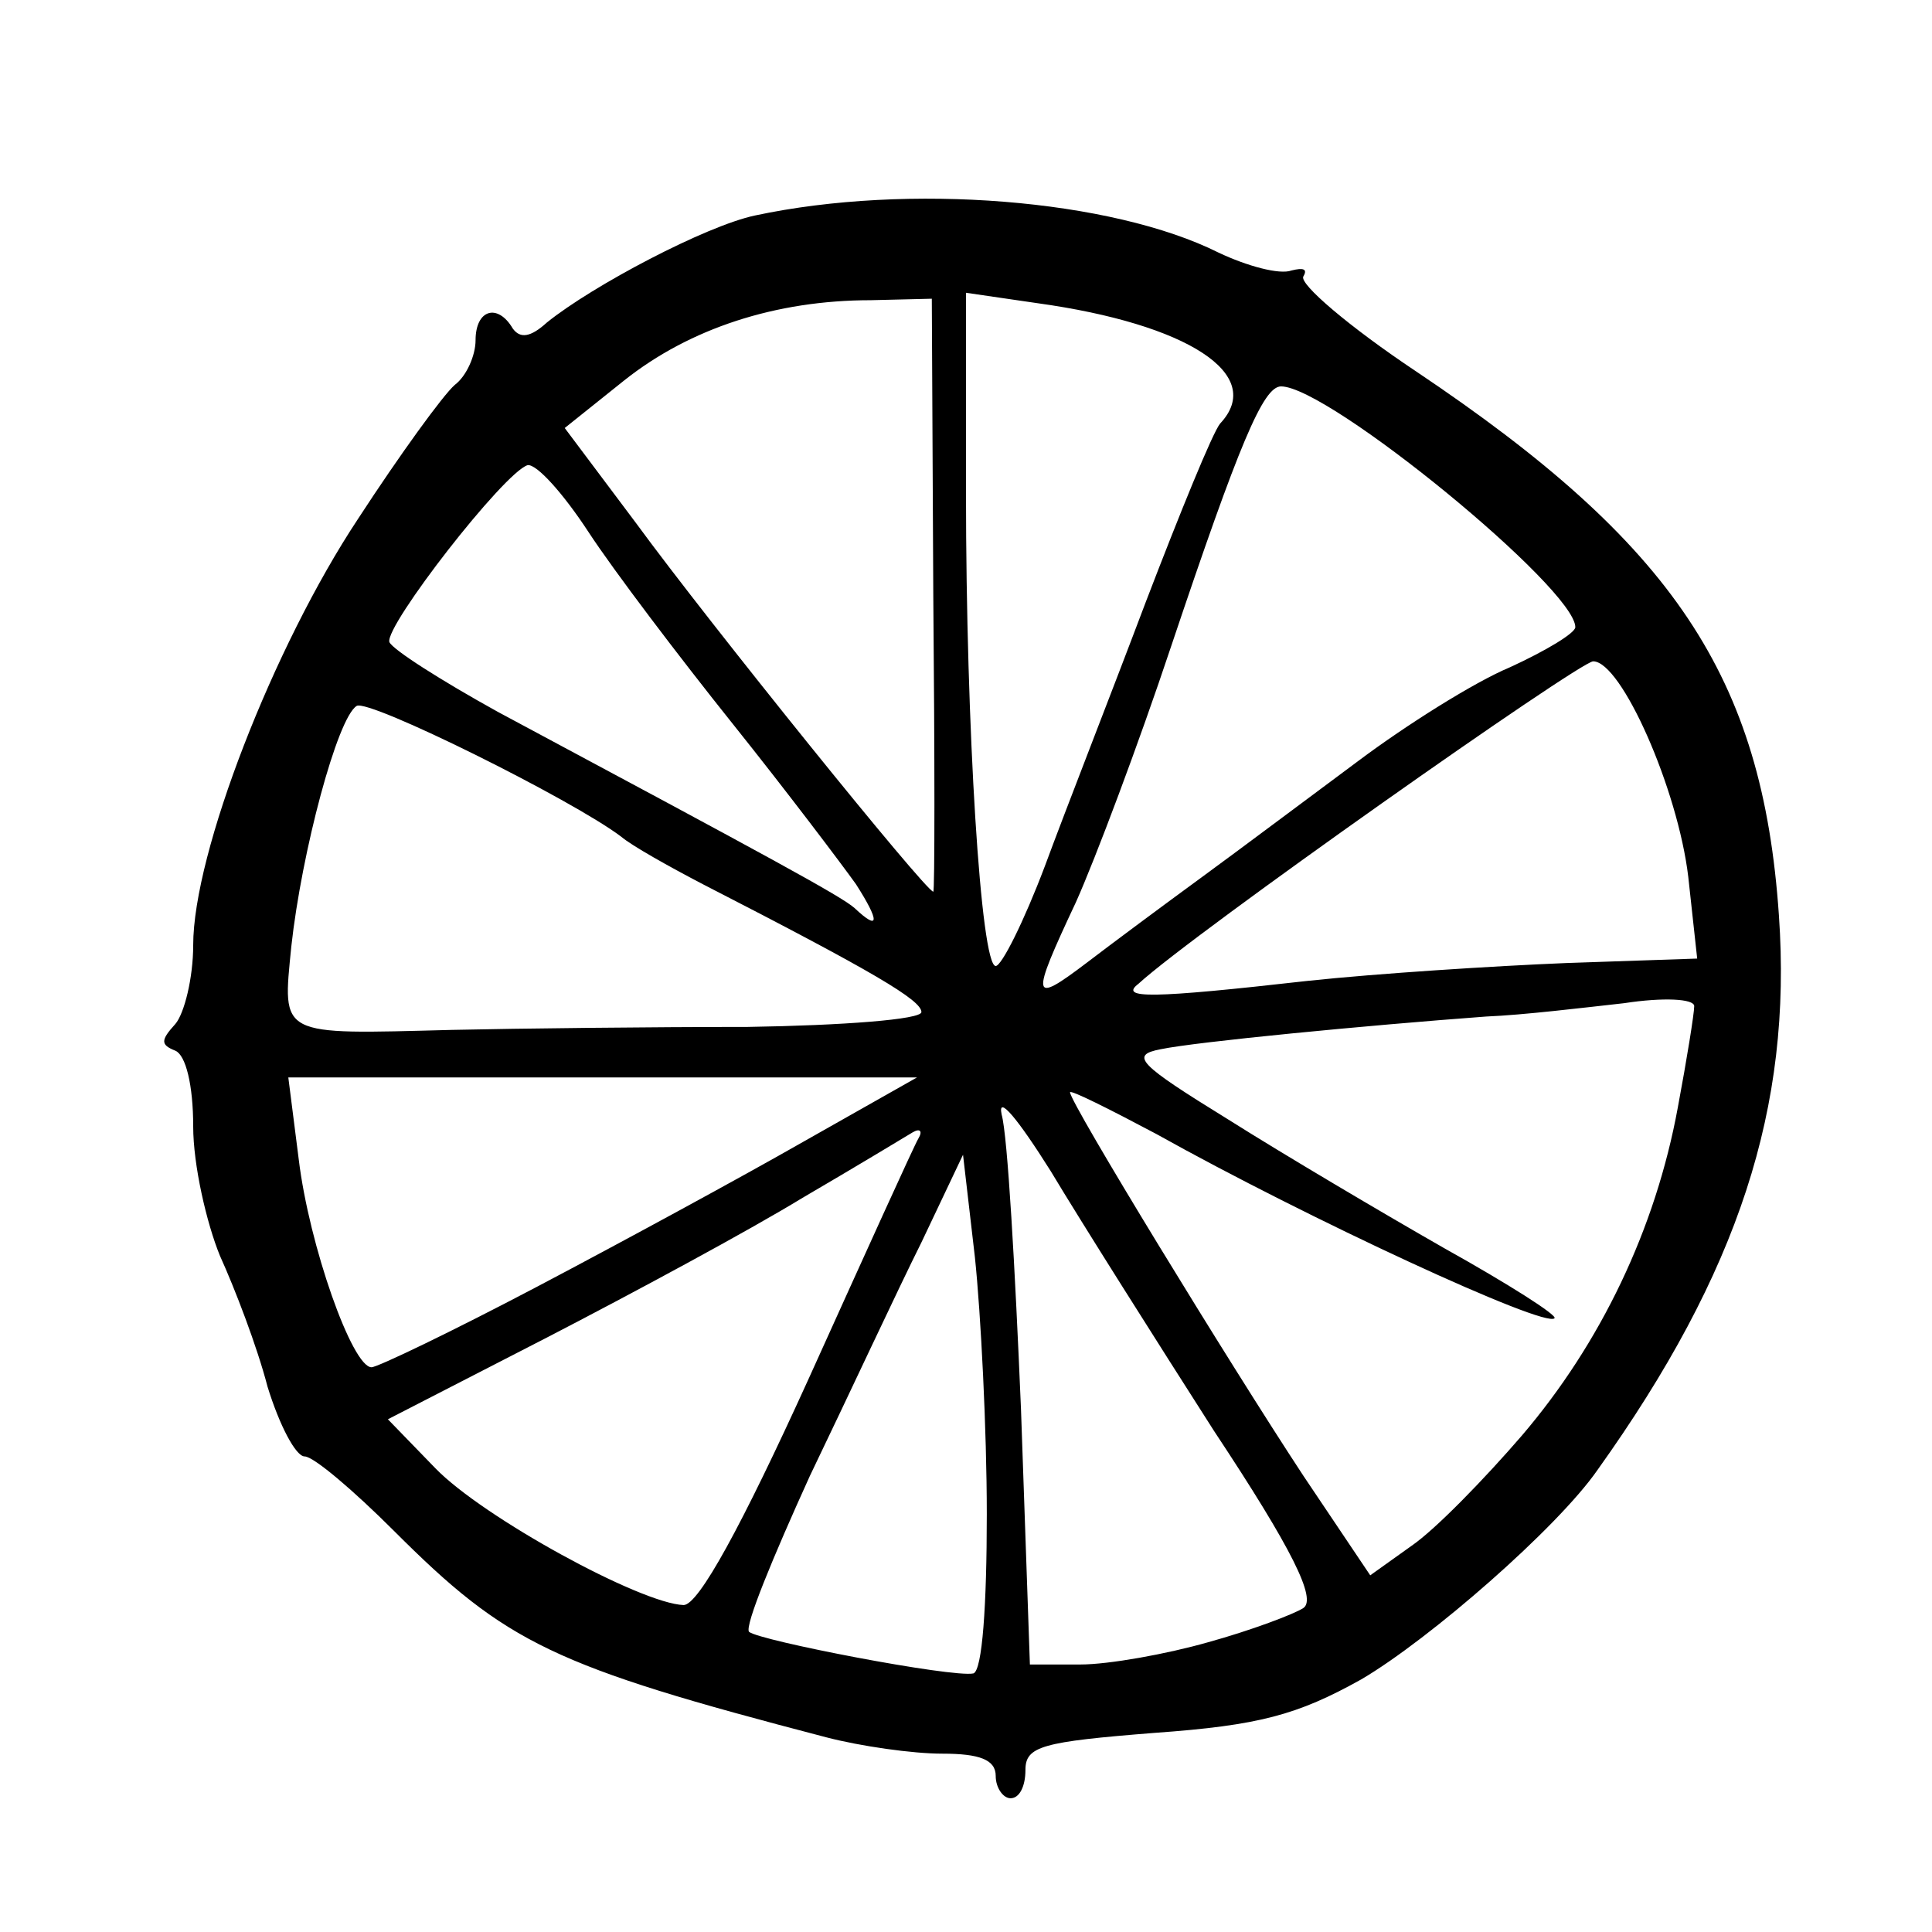 <svg xmlns="http://www.w3.org/2000/svg" width="130" height="130" viewBox="0 0 1300 1300"><path d="M670 1195c0-11-11-15-36-15-20 0-55-5-78-11-184-48-215-63-291-139-27-27-54-50-60-50s-17-21-25-47c-7-27-22-66-32-88-9-22-18-61-18-87 0-28-5-48-12-51-10-4-10-7 0-18 6-7 12-31 12-53 0-62 54-201 111-287 28-43 57-83 65-90 8-6 14-20 14-30 0-21 15-25 25-8 5 7 12 6 23-4 31-25 107-65 140-72 103-22 240-11 312 25 19 9 41 15 49 12 8-2 11-1 8 4s31 34 76 64c173 116 233 205 244 366 9 129-27 240-122 373-27 39-113 114-159 141-43 24-69 31-139 36-76 6-87 9-87 25 0 11-4 19-10 19-5 0-10-7-10-15m-6-176c0-57-4-135-8-173l-8-69-28 59c-16 32-49 103-75 157-25 55-44 101-41 105 7 6 137 31 151 28 6-2 9-46 9-107m149 86c29-8 58-19 64-23 9-6-7-39-60-119-39-61-89-140-110-175-22-35-36-52-33-38 4 14 9 103 13 198l6 172h34c19 0 58-7 86-15M544 928c38-84 71-157 74-162s1-7-4-4-38 23-74 44c-36 22-114 64-172 94l-107 55 32 33c32 33 138 91 167 92 10 0 39-53 84-152m480 38c53-62 90-139 105-221 6-32 11-63 11-68s-21-6-47-2c-27 3-68 8-93 9-81 6-195 17-219 22-21 4-15 10 45 47 38 24 104 63 146 87 43 24 76 45 74 47-6 7-166-67-268-124-32-17-58-30-58-28 0 7 107 182 157 258l45 67 28-20c16-11 49-45 74-74M361 866c57-30 138-74 180-98l76-43H194l7 55c7 58 36 140 49 140 4 0 54-24 111-54m142-175c64-1 117-5 117-10 0-8-32-27-147-86-23-12-48-26-55-32-33-25-170-93-178-88-13 8-37 98-44 162-6 61-9 59 108 56 45-1 134-2 199-2m306-101c26-19 74-55 105-78 32-24 78-53 102-63 24-11 44-23 44-27 0-26-166-162-198-162-12 0-28 38-74 175-22 66-51 143-64 172-31 66-30 69 7 41 17-13 52-39 78-58m71 70c47-5 125-10 174-12l88-3-6-55c-7-59-45-145-64-145-9 0-269 183-306 217-13 10 8 10 114-2m-177-77c14-38 45-117 68-178 23-60 45-114 50-120 31-33-22-67-123-81l-48-7v135c0 158 10 318 20 318 4 0 19-30 33-67m-127 12c-10-14-47-63-83-108s-80-103-97-129-35-46-41-45c-16 5-96 108-93 119 2 5 35 26 73 47 183 98 231 124 240 132 17 16 17 9 1-16m52-194-1-200-41 1c-64 0-122 19-166 54l-40 32 48 64c49 67 195 248 200 248 1 0 1-90 0-199"/></svg>